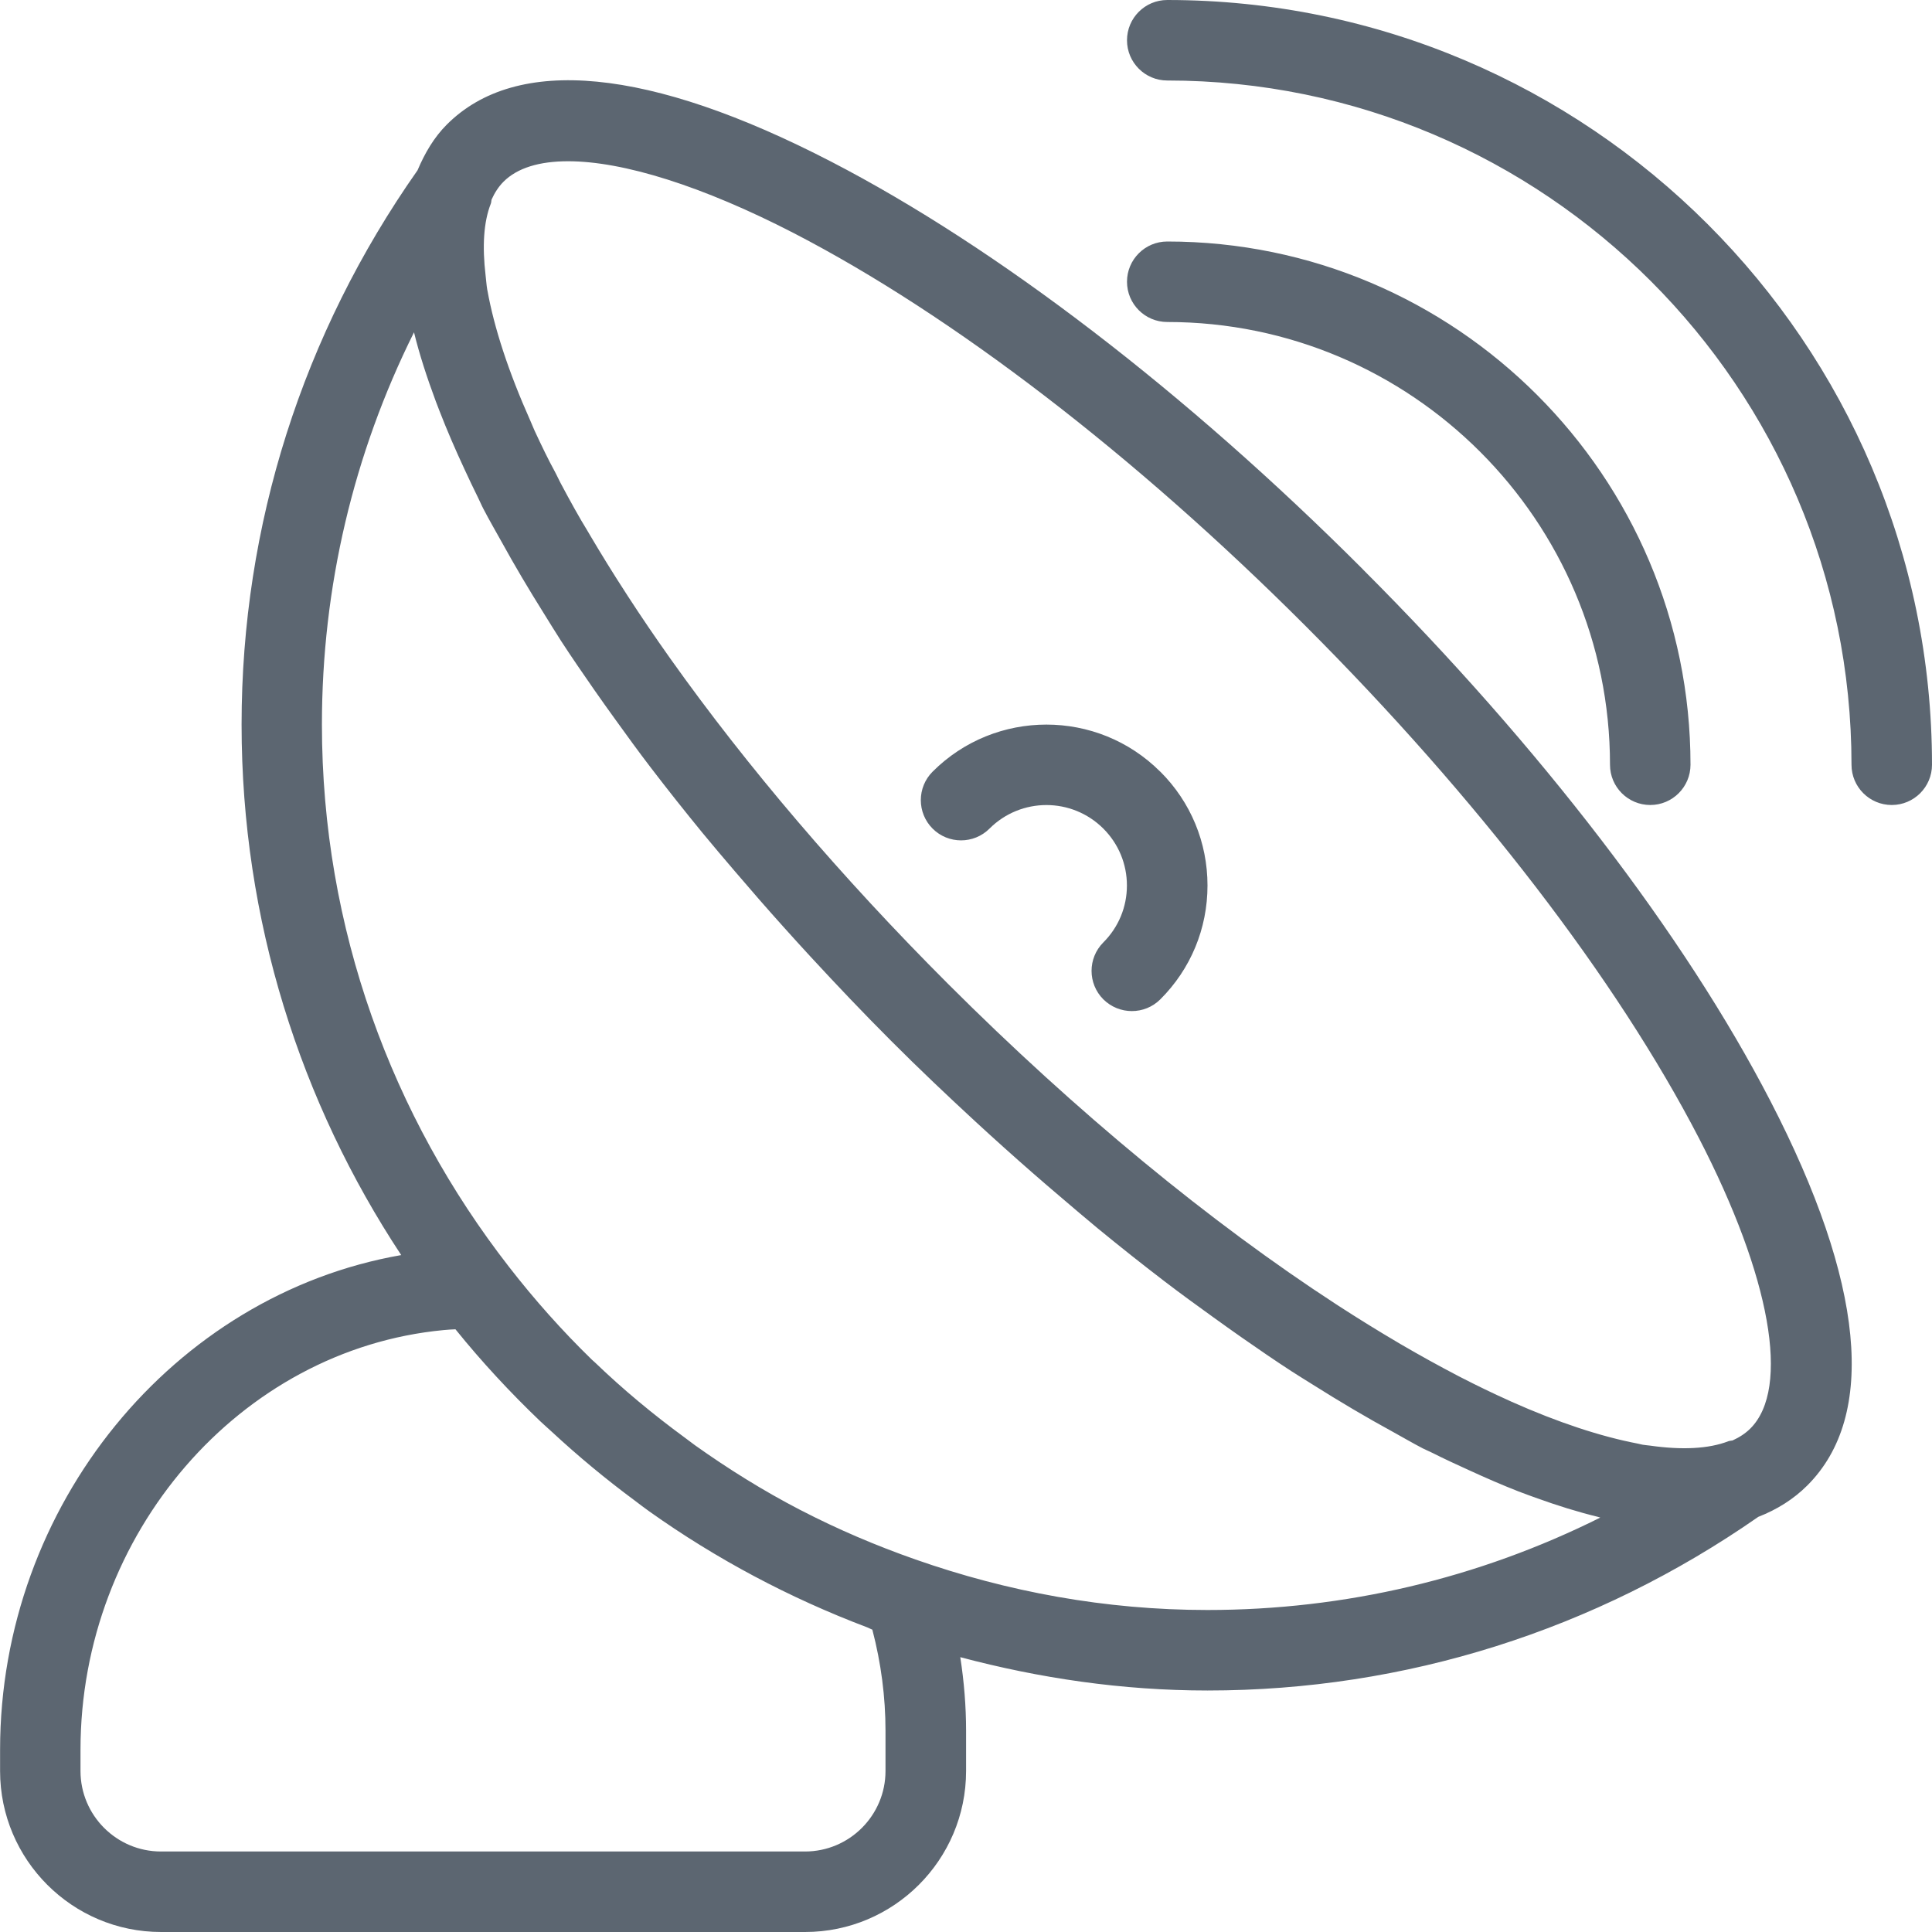 <svg xmlns="http://www.w3.org/2000/svg" viewBox="0 0 24 24"><path fill="#5c6671" d="M16.929 7.071c-2.198-2.199-4.544-3.997-6.604-5.063C8.068.84 6.416.68 5.55 1.548c-.16.16-.273.355-.363.567C3.759 4.147 3.001 6.525 3.001 9c0 2.434.733 4.698 1.983 6.591-2.826.493-4.983 3.106-4.983 6.145V22c0 1.103.897 2 2 2h8c1.103 0 2-.897 2-2v-.5c0-.305-.025-.61-.072-.914.983.261 2.009.414 3.072.414 2.456 0 4.818-.748 6.841-2.157.233-.091.438-.219.61-.391.867-.867.708-2.519-.46-4.776-1.066-2.061-2.864-4.406-5.063-6.604zm-6.092 13.175c.108.413.163.834.163 1.254v.5c0 .551-.448 1-1 1H2c-.552 0-1-.449-1-1v-.264c0-2.682 1.979-4.972 4.508-5.213.051-.005.1-.008.15-.01.326.404.679.784 1.053 1.142.048.046.098.088.147.134.327.303.67.587 1.029.853.06.045.119.091.18.134.83.59 1.737 1.073 2.704 1.439.023.009.044.021.067.03zM15 20c-1.272 0-2.489-.228-3.626-.627-.491-.172-.967-.375-1.425-.612-.005-.002-.01-.004-.014-.007-.453-.235-.886-.505-1.301-.8-.043-.031-.084-.064-.127-.095-.391-.287-.766-.597-1.117-.935-.012-.012-.025-.022-.038-.034-.368-.358-.712-.744-1.03-1.154C4.872 13.872 3.999 11.539 3.999 9c0-1.706.392-3.363 1.144-4.872.066.271.16.56.272.861.015.04.032.081.047.122.09.232.193.471.309.72.054.117.109.233.168.352.024.048.042.093.068.142.07.135.151.274.227.411.159.289.334.584.522.884.071.113.138.225.212.339.131.202.272.406.415.612.085.122.172.244.261.367.144.2.288.399.443.601.204.267.417.535.637.804.132.161.27.322.408.484.197.231.397.461.605.692.109.121.217.241.329.362.325.352.657.702 1.003 1.048.347.348.699.681 1.052 1.007.118.109.235.215.353.321.234.21.467.414.702.613.155.132.31.265.464.392.273.224.545.44.817.648.206.158.409.305.613.452.116.084.232.166.347.247.212.148.423.293.631.428.087.057.172.107.258.162.339.214.671.41.995.587.124.068.251.143.373.206.04.021.076.034.115.054.157.079.309.149.461.218.209.096.414.185.611.262.072.028.143.053.214.079.271.098.529.178.775.238.009.002.02.007.029.009-1.512.755-3.172 1.148-4.882 1.148zm6.744-2.255c-.061.061-.136.11-.222.149-.017.004-.034.003-.05.009-.248.096-.58.111-.974.055-.032-.005-.059-.005-.091-.011-.021-.004-.046-.011-.067-.015-.453-.087-.982-.26-1.567-.521-.01-.004-.02-.01-.03-.014-.194-.087-.393-.183-.597-.288-.011-.006-.022-.012-.033-.017-.234-.122-.471-.253-.713-.394-.012-.007-.025-.015-.037-.022-.243-.143-.489-.295-.739-.457-.009-.006-.017-.011-.026-.017-1.563-1.017-3.228-2.388-4.821-3.98-1.327-1.327-2.5-2.704-3.443-4.031-.008-.011-.014-.021-.022-.031-.178-.251-.347-.5-.507-.746-.012-.019-.024-.038-.036-.056-.154-.237-.299-.472-.436-.704-.013-.023-.027-.046-.04-.068-.088-.142-.212-.364-.331-.589-.054-.11-.066-.132-.077-.153-.065-.117-.157-.306-.245-.496-.039-.092-.047-.108-.053-.124-.27-.605-.449-1.153-.532-1.616 0-.003-.001-.006-.002-.008-.011-.064-.013-.12-.021-.181-.042-.356-.025-.66.065-.889.007-.017.005-.034.01-.052.039-.086.088-.161.148-.221.171-.171.445-.254.802-.254.685 0 1.671.308 2.808.895 1.971 1.02 4.229 2.753 6.356 4.881s3.861 4.385 4.882 6.356c.894 1.728 1.14 3.111.641 3.61zm-7.33-8.159c.378.377.586.88.586 1.414s-.208 1.037-.586 1.414c-.098.098-.226.146-.354.146s-.256-.049-.354-.146c-.195-.195-.195-.512 0-.707.189-.189.293-.44.293-.707s-.104-.518-.293-.707c-.391-.39-1.023-.39-1.414 0-.195.195-.512.195-.707 0s-.195-.512 0-.707c.779-.78 2.049-.78 2.828 0zM24 9.5c0 .276-.224.5-.5.5s-.5-.224-.5-.5C23 4.813 19.187 1 14.5 1c-.276 0-.5-.224-.5-.5s.224-.5.5-.5C19.738 0 24 4.262 24 9.5zM14.5 4c-.276 0-.5-.224-.5-.5s.224-.5.5-.5C18.084 3 21 5.916 21 9.5c0 .276-.224.5-.5.5s-.5-.224-.5-.5C20 6.467 17.532 4 14.5 4z"/></svg>